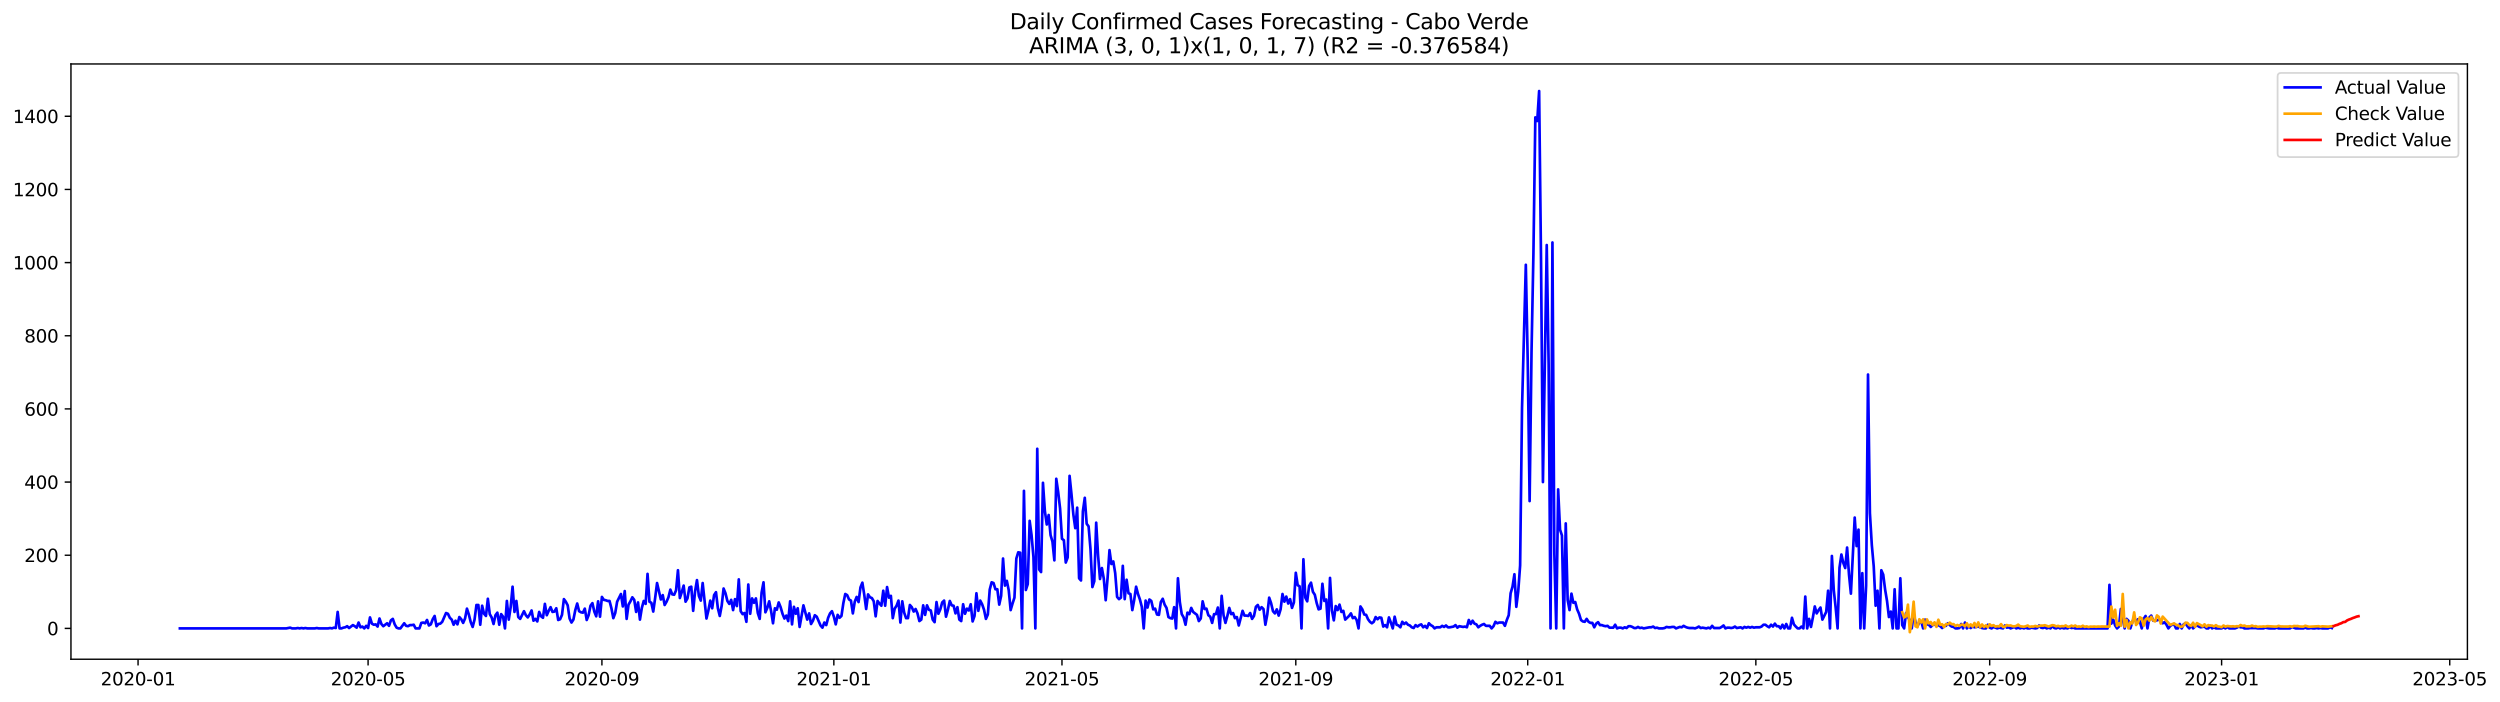 <?xml version="1.0" encoding="utf-8" standalone="no"?>
<!DOCTYPE svg PUBLIC "-//W3C//DTD SVG 1.1//EN"
  "http://www.w3.org/Graphics/SVG/1.1/DTD/svg11.dtd">
<svg xmlns:xlink="http://www.w3.org/1999/xlink" width="1397.062pt" height="392.274pt" viewBox="0 0 1397.062 392.274" xmlns="http://www.w3.org/2000/svg" version="1.1">
 <defs>
  <style type="text/css">*{stroke-linejoin: round; stroke-linecap: butt}</style>
 </defs>
 <g id="figure_1">
  <g id="patch_1">
   <path d="M 0 392.274 
L 1397.062 392.274 
L 1397.062 0 
L 0 0 
z
" style="fill: #ffffff"/>
  </g>
  <g id="axes_1">
   <g id="patch_2">
    <path d="M 39.65 368.396 
L 1378.85 368.396 
L 1378.85 35.755 
L 39.65 35.755 
z
" style="fill: #ffffff"/>
   </g>
   <g id="matplotlib.axis_1">
    <g id="xtick_1">
     <g id="line2d_1">
      <defs>
       <path id="m0843a10030" d="M 0 0 
L 0 3.5 
" style="stroke: #000000; stroke-width: 0.8"/>
      </defs>
      <g>
       <use xlink:href="#m0843a10030" x="77.151" y="368.396" style="stroke: #000000; stroke-width: 0.8"/>
      </g>
     </g>
     <g id="text_1">
      <!-- 2020-01 -->
      <g transform="translate(56.26 382.994)scale(0.1 -0.1)">
       <defs>
        <path id="DejaVuSans-32" d="M 1228 531 
L 3431 531 
L 3431 0 
L 469 0 
L 469 531 
Q 828 903 1448 1529 
Q 2069 2156 2228 2338 
Q 2531 2678 2651 2914 
Q 2772 3150 2772 3378 
Q 2772 3750 2511 3984 
Q 2250 4219 1831 4219 
Q 1534 4219 1204 4116 
Q 875 4013 500 3803 
L 500 4441 
Q 881 4594 1212 4672 
Q 1544 4750 1819 4750 
Q 2544 4750 2975 4387 
Q 3406 4025 3406 3419 
Q 3406 3131 3298 2873 
Q 3191 2616 2906 2266 
Q 2828 2175 2409 1742 
Q 1991 1309 1228 531 
z
" transform="scale(0.016)"/>
        <path id="DejaVuSans-30" d="M 2034 4250 
Q 1547 4250 1301 3770 
Q 1056 3291 1056 2328 
Q 1056 1369 1301 889 
Q 1547 409 2034 409 
Q 2525 409 2770 889 
Q 3016 1369 3016 2328 
Q 3016 3291 2770 3770 
Q 2525 4250 2034 4250 
z
M 2034 4750 
Q 2819 4750 3233 4129 
Q 3647 3509 3647 2328 
Q 3647 1150 3233 529 
Q 2819 -91 2034 -91 
Q 1250 -91 836 529 
Q 422 1150 422 2328 
Q 422 3509 836 4129 
Q 1250 4750 2034 4750 
z
" transform="scale(0.016)"/>
        <path id="DejaVuSans-2d" d="M 313 2009 
L 1997 2009 
L 1997 1497 
L 313 1497 
L 313 2009 
z
" transform="scale(0.016)"/>
        <path id="DejaVuSans-31" d="M 794 531 
L 1825 531 
L 1825 4091 
L 703 3866 
L 703 4441 
L 1819 4666 
L 2450 4666 
L 2450 531 
L 3481 531 
L 3481 0 
L 794 0 
L 794 531 
z
" transform="scale(0.016)"/>
       </defs>
       <use xlink:href="#DejaVuSans-32"/>
       <use xlink:href="#DejaVuSans-30" x="63.623"/>
       <use xlink:href="#DejaVuSans-32" x="127.246"/>
       <use xlink:href="#DejaVuSans-30" x="190.869"/>
       <use xlink:href="#DejaVuSans-2d" x="254.492"/>
       <use xlink:href="#DejaVuSans-30" x="290.576"/>
       <use xlink:href="#DejaVuSans-31" x="354.199"/>
      </g>
     </g>
    </g>
    <g id="xtick_2">
     <g id="line2d_2">
      <g>
       <use xlink:href="#m0843a10030" x="205.696" y="368.396" style="stroke: #000000; stroke-width: 0.8"/>
      </g>
     </g>
     <g id="text_2">
      <!-- 2020-05 -->
      <g transform="translate(184.804 382.994)scale(0.1 -0.1)">
       <defs>
        <path id="DejaVuSans-35" d="M 691 4666 
L 3169 4666 
L 3169 4134 
L 1269 4134 
L 1269 2991 
Q 1406 3038 1543 3061 
Q 1681 3084 1819 3084 
Q 2600 3084 3056 2656 
Q 3513 2228 3513 1497 
Q 3513 744 3044 326 
Q 2575 -91 1722 -91 
Q 1428 -91 1123 -41 
Q 819 9 494 109 
L 494 744 
Q 775 591 1075 516 
Q 1375 441 1709 441 
Q 2250 441 2565 725 
Q 2881 1009 2881 1497 
Q 2881 1984 2565 2268 
Q 2250 2553 1709 2553 
Q 1456 2553 1204 2497 
Q 953 2441 691 2322 
L 691 4666 
z
" transform="scale(0.016)"/>
       </defs>
       <use xlink:href="#DejaVuSans-32"/>
       <use xlink:href="#DejaVuSans-30" x="63.623"/>
       <use xlink:href="#DejaVuSans-32" x="127.246"/>
       <use xlink:href="#DejaVuSans-30" x="190.869"/>
       <use xlink:href="#DejaVuSans-2d" x="254.492"/>
       <use xlink:href="#DejaVuSans-30" x="290.576"/>
       <use xlink:href="#DejaVuSans-35" x="354.199"/>
      </g>
     </g>
    </g>
    <g id="xtick_3">
     <g id="line2d_3">
      <g>
       <use xlink:href="#m0843a10030" x="336.365" y="368.396" style="stroke: #000000; stroke-width: 0.8"/>
      </g>
     </g>
     <g id="text_3">
      <!-- 2020-09 -->
      <g transform="translate(315.473 382.994)scale(0.1 -0.1)">
       <defs>
        <path id="DejaVuSans-39" d="M 703 97 
L 703 672 
Q 941 559 1184 500 
Q 1428 441 1663 441 
Q 2288 441 2617 861 
Q 2947 1281 2994 2138 
Q 2813 1869 2534 1725 
Q 2256 1581 1919 1581 
Q 1219 1581 811 2004 
Q 403 2428 403 3163 
Q 403 3881 828 4315 
Q 1253 4750 1959 4750 
Q 2769 4750 3195 4129 
Q 3622 3509 3622 2328 
Q 3622 1225 3098 567 
Q 2575 -91 1691 -91 
Q 1453 -91 1209 -44 
Q 966 3 703 97 
z
M 1959 2075 
Q 2384 2075 2632 2365 
Q 2881 2656 2881 3163 
Q 2881 3666 2632 3958 
Q 2384 4250 1959 4250 
Q 1534 4250 1286 3958 
Q 1038 3666 1038 3163 
Q 1038 2656 1286 2365 
Q 1534 2075 1959 2075 
z
" transform="scale(0.016)"/>
       </defs>
       <use xlink:href="#DejaVuSans-32"/>
       <use xlink:href="#DejaVuSans-30" x="63.623"/>
       <use xlink:href="#DejaVuSans-32" x="127.246"/>
       <use xlink:href="#DejaVuSans-30" x="190.869"/>
       <use xlink:href="#DejaVuSans-2d" x="254.492"/>
       <use xlink:href="#DejaVuSans-30" x="290.576"/>
       <use xlink:href="#DejaVuSans-39" x="354.199"/>
      </g>
     </g>
    </g>
    <g id="xtick_4">
     <g id="line2d_4">
      <g>
       <use xlink:href="#m0843a10030" x="465.972" y="368.396" style="stroke: #000000; stroke-width: 0.8"/>
      </g>
     </g>
     <g id="text_4">
      <!-- 2021-01 -->
      <g transform="translate(445.08 382.994)scale(0.1 -0.1)">
       <use xlink:href="#DejaVuSans-32"/>
       <use xlink:href="#DejaVuSans-30" x="63.623"/>
       <use xlink:href="#DejaVuSans-32" x="127.246"/>
       <use xlink:href="#DejaVuSans-31" x="190.869"/>
       <use xlink:href="#DejaVuSans-2d" x="254.492"/>
       <use xlink:href="#DejaVuSans-30" x="290.576"/>
       <use xlink:href="#DejaVuSans-31" x="354.199"/>
      </g>
     </g>
    </g>
    <g id="xtick_5">
     <g id="line2d_5">
      <g>
       <use xlink:href="#m0843a10030" x="593.454" y="368.396" style="stroke: #000000; stroke-width: 0.8"/>
      </g>
     </g>
     <g id="text_5">
      <!-- 2021-05 -->
      <g transform="translate(572.562 382.994)scale(0.1 -0.1)">
       <use xlink:href="#DejaVuSans-32"/>
       <use xlink:href="#DejaVuSans-30" x="63.623"/>
       <use xlink:href="#DejaVuSans-32" x="127.246"/>
       <use xlink:href="#DejaVuSans-31" x="190.869"/>
       <use xlink:href="#DejaVuSans-2d" x="254.492"/>
       <use xlink:href="#DejaVuSans-30" x="290.576"/>
       <use xlink:href="#DejaVuSans-35" x="354.199"/>
      </g>
     </g>
    </g>
    <g id="xtick_6">
     <g id="line2d_6">
      <g>
       <use xlink:href="#m0843a10030" x="724.123" y="368.396" style="stroke: #000000; stroke-width: 0.8"/>
      </g>
     </g>
     <g id="text_6">
      <!-- 2021-09 -->
      <g transform="translate(703.232 382.994)scale(0.1 -0.1)">
       <use xlink:href="#DejaVuSans-32"/>
       <use xlink:href="#DejaVuSans-30" x="63.623"/>
       <use xlink:href="#DejaVuSans-32" x="127.246"/>
       <use xlink:href="#DejaVuSans-31" x="190.869"/>
       <use xlink:href="#DejaVuSans-2d" x="254.492"/>
       <use xlink:href="#DejaVuSans-30" x="290.576"/>
       <use xlink:href="#DejaVuSans-39" x="354.199"/>
      </g>
     </g>
    </g>
    <g id="xtick_7">
     <g id="line2d_7">
      <g>
       <use xlink:href="#m0843a10030" x="853.73" y="368.396" style="stroke: #000000; stroke-width: 0.8"/>
      </g>
     </g>
     <g id="text_7">
      <!-- 2022-01 -->
      <g transform="translate(832.838 382.994)scale(0.1 -0.1)">
       <use xlink:href="#DejaVuSans-32"/>
       <use xlink:href="#DejaVuSans-30" x="63.623"/>
       <use xlink:href="#DejaVuSans-32" x="127.246"/>
       <use xlink:href="#DejaVuSans-32" x="190.869"/>
       <use xlink:href="#DejaVuSans-2d" x="254.492"/>
       <use xlink:href="#DejaVuSans-30" x="290.576"/>
       <use xlink:href="#DejaVuSans-31" x="354.199"/>
      </g>
     </g>
    </g>
    <g id="xtick_8">
     <g id="line2d_8">
      <g>
       <use xlink:href="#m0843a10030" x="981.212" y="368.396" style="stroke: #000000; stroke-width: 0.8"/>
      </g>
     </g>
     <g id="text_8">
      <!-- 2022-05 -->
      <g transform="translate(960.321 382.994)scale(0.1 -0.1)">
       <use xlink:href="#DejaVuSans-32"/>
       <use xlink:href="#DejaVuSans-30" x="63.623"/>
       <use xlink:href="#DejaVuSans-32" x="127.246"/>
       <use xlink:href="#DejaVuSans-32" x="190.869"/>
       <use xlink:href="#DejaVuSans-2d" x="254.492"/>
       <use xlink:href="#DejaVuSans-30" x="290.576"/>
       <use xlink:href="#DejaVuSans-35" x="354.199"/>
      </g>
     </g>
    </g>
    <g id="xtick_9">
     <g id="line2d_9">
      <g>
       <use xlink:href="#m0843a10030" x="1111.881" y="368.396" style="stroke: #000000; stroke-width: 0.8"/>
      </g>
     </g>
     <g id="text_9">
      <!-- 2022-09 -->
      <g transform="translate(1090.99 382.994)scale(0.1 -0.1)">
       <use xlink:href="#DejaVuSans-32"/>
       <use xlink:href="#DejaVuSans-30" x="63.623"/>
       <use xlink:href="#DejaVuSans-32" x="127.246"/>
       <use xlink:href="#DejaVuSans-32" x="190.869"/>
       <use xlink:href="#DejaVuSans-2d" x="254.492"/>
       <use xlink:href="#DejaVuSans-30" x="290.576"/>
       <use xlink:href="#DejaVuSans-39" x="354.199"/>
      </g>
     </g>
    </g>
    <g id="xtick_10">
     <g id="line2d_10">
      <g>
       <use xlink:href="#m0843a10030" x="1241.488" y="368.396" style="stroke: #000000; stroke-width: 0.8"/>
      </g>
     </g>
     <g id="text_10">
      <!-- 2023-01 -->
      <g transform="translate(1220.597 382.994)scale(0.1 -0.1)">
       <defs>
        <path id="DejaVuSans-33" d="M 2597 2516 
Q 3050 2419 3304 2112 
Q 3559 1806 3559 1356 
Q 3559 666 3084 287 
Q 2609 -91 1734 -91 
Q 1441 -91 1130 -33 
Q 819 25 488 141 
L 488 750 
Q 750 597 1062 519 
Q 1375 441 1716 441 
Q 2309 441 2620 675 
Q 2931 909 2931 1356 
Q 2931 1769 2642 2001 
Q 2353 2234 1838 2234 
L 1294 2234 
L 1294 2753 
L 1863 2753 
Q 2328 2753 2575 2939 
Q 2822 3125 2822 3475 
Q 2822 3834 2567 4026 
Q 2313 4219 1838 4219 
Q 1578 4219 1281 4162 
Q 984 4106 628 3988 
L 628 4550 
Q 988 4650 1302 4700 
Q 1616 4750 1894 4750 
Q 2613 4750 3031 4423 
Q 3450 4097 3450 3541 
Q 3450 3153 3228 2886 
Q 3006 2619 2597 2516 
z
" transform="scale(0.016)"/>
       </defs>
       <use xlink:href="#DejaVuSans-32"/>
       <use xlink:href="#DejaVuSans-30" x="63.623"/>
       <use xlink:href="#DejaVuSans-32" x="127.246"/>
       <use xlink:href="#DejaVuSans-33" x="190.869"/>
       <use xlink:href="#DejaVuSans-2d" x="254.492"/>
       <use xlink:href="#DejaVuSans-30" x="290.576"/>
       <use xlink:href="#DejaVuSans-31" x="354.199"/>
      </g>
     </g>
    </g>
    <g id="xtick_11">
     <g id="line2d_11">
      <g>
       <use xlink:href="#m0843a10030" x="1368.97" y="368.396" style="stroke: #000000; stroke-width: 0.8"/>
      </g>
     </g>
     <g id="text_11">
      <!-- 2023-05 -->
      <g transform="translate(1348.079 382.994)scale(0.1 -0.1)">
       <use xlink:href="#DejaVuSans-32"/>
       <use xlink:href="#DejaVuSans-30" x="63.623"/>
       <use xlink:href="#DejaVuSans-32" x="127.246"/>
       <use xlink:href="#DejaVuSans-33" x="190.869"/>
       <use xlink:href="#DejaVuSans-2d" x="254.492"/>
       <use xlink:href="#DejaVuSans-30" x="290.576"/>
       <use xlink:href="#DejaVuSans-35" x="354.199"/>
      </g>
     </g>
    </g>
   </g>
   <g id="matplotlib.axis_2">
    <g id="ytick_1">
     <g id="line2d_12">
      <defs>
       <path id="mf11dc8ceb7" d="M 0 0 
L -3.5 0 
" style="stroke: #000000; stroke-width: 0.8"/>
      </defs>
      <g>
       <use xlink:href="#mf11dc8ceb7" x="39.65" y="351.161" style="stroke: #000000; stroke-width: 0.8"/>
      </g>
     </g>
     <g id="text_12">
      <!-- 0 -->
      <g transform="translate(26.288 354.96)scale(0.1 -0.1)">
       <use xlink:href="#DejaVuSans-30"/>
      </g>
     </g>
    </g>
    <g id="ytick_2">
     <g id="line2d_13">
      <g>
       <use xlink:href="#mf11dc8ceb7" x="39.65" y="310.278" style="stroke: #000000; stroke-width: 0.8"/>
      </g>
     </g>
     <g id="text_13">
      <!-- 200 -->
      <g transform="translate(13.562 314.077)scale(0.1 -0.1)">
       <use xlink:href="#DejaVuSans-32"/>
       <use xlink:href="#DejaVuSans-30" x="63.623"/>
       <use xlink:href="#DejaVuSans-30" x="127.246"/>
      </g>
     </g>
    </g>
    <g id="ytick_3">
     <g id="line2d_14">
      <g>
       <use xlink:href="#mf11dc8ceb7" x="39.65" y="269.395" style="stroke: #000000; stroke-width: 0.8"/>
      </g>
     </g>
     <g id="text_14">
      <!-- 400 -->
      <g transform="translate(13.562 273.194)scale(0.1 -0.1)">
       <defs>
        <path id="DejaVuSans-34" d="M 2419 4116 
L 825 1625 
L 2419 1625 
L 2419 4116 
z
M 2253 4666 
L 3047 4666 
L 3047 1625 
L 3713 1625 
L 3713 1100 
L 3047 1100 
L 3047 0 
L 2419 0 
L 2419 1100 
L 313 1100 
L 313 1709 
L 2253 4666 
z
" transform="scale(0.016)"/>
       </defs>
       <use xlink:href="#DejaVuSans-34"/>
       <use xlink:href="#DejaVuSans-30" x="63.623"/>
       <use xlink:href="#DejaVuSans-30" x="127.246"/>
      </g>
     </g>
    </g>
    <g id="ytick_4">
     <g id="line2d_15">
      <g>
       <use xlink:href="#mf11dc8ceb7" x="39.65" y="228.512" style="stroke: #000000; stroke-width: 0.8"/>
      </g>
     </g>
     <g id="text_15">
      <!-- 600 -->
      <g transform="translate(13.562 232.311)scale(0.1 -0.1)">
       <defs>
        <path id="DejaVuSans-36" d="M 2113 2584 
Q 1688 2584 1439 2293 
Q 1191 2003 1191 1497 
Q 1191 994 1439 701 
Q 1688 409 2113 409 
Q 2538 409 2786 701 
Q 3034 994 3034 1497 
Q 3034 2003 2786 2293 
Q 2538 2584 2113 2584 
z
M 3366 4563 
L 3366 3988 
Q 3128 4100 2886 4159 
Q 2644 4219 2406 4219 
Q 1781 4219 1451 3797 
Q 1122 3375 1075 2522 
Q 1259 2794 1537 2939 
Q 1816 3084 2150 3084 
Q 2853 3084 3261 2657 
Q 3669 2231 3669 1497 
Q 3669 778 3244 343 
Q 2819 -91 2113 -91 
Q 1303 -91 875 529 
Q 447 1150 447 2328 
Q 447 3434 972 4092 
Q 1497 4750 2381 4750 
Q 2619 4750 2861 4703 
Q 3103 4656 3366 4563 
z
" transform="scale(0.016)"/>
       </defs>
       <use xlink:href="#DejaVuSans-36"/>
       <use xlink:href="#DejaVuSans-30" x="63.623"/>
       <use xlink:href="#DejaVuSans-30" x="127.246"/>
      </g>
     </g>
    </g>
    <g id="ytick_5">
     <g id="line2d_16">
      <g>
       <use xlink:href="#mf11dc8ceb7" x="39.65" y="187.629" style="stroke: #000000; stroke-width: 0.8"/>
      </g>
     </g>
     <g id="text_16">
      <!-- 800 -->
      <g transform="translate(13.562 191.428)scale(0.1 -0.1)">
       <defs>
        <path id="DejaVuSans-38" d="M 2034 2216 
Q 1584 2216 1326 1975 
Q 1069 1734 1069 1313 
Q 1069 891 1326 650 
Q 1584 409 2034 409 
Q 2484 409 2743 651 
Q 3003 894 3003 1313 
Q 3003 1734 2745 1975 
Q 2488 2216 2034 2216 
z
M 1403 2484 
Q 997 2584 770 2862 
Q 544 3141 544 3541 
Q 544 4100 942 4425 
Q 1341 4750 2034 4750 
Q 2731 4750 3128 4425 
Q 3525 4100 3525 3541 
Q 3525 3141 3298 2862 
Q 3072 2584 2669 2484 
Q 3125 2378 3379 2068 
Q 3634 1759 3634 1313 
Q 3634 634 3220 271 
Q 2806 -91 2034 -91 
Q 1263 -91 848 271 
Q 434 634 434 1313 
Q 434 1759 690 2068 
Q 947 2378 1403 2484 
z
M 1172 3481 
Q 1172 3119 1398 2916 
Q 1625 2713 2034 2713 
Q 2441 2713 2670 2916 
Q 2900 3119 2900 3481 
Q 2900 3844 2670 4047 
Q 2441 4250 2034 4250 
Q 1625 4250 1398 4047 
Q 1172 3844 1172 3481 
z
" transform="scale(0.016)"/>
       </defs>
       <use xlink:href="#DejaVuSans-38"/>
       <use xlink:href="#DejaVuSans-30" x="63.623"/>
       <use xlink:href="#DejaVuSans-30" x="127.246"/>
      </g>
     </g>
    </g>
    <g id="ytick_6">
     <g id="line2d_17">
      <g>
       <use xlink:href="#mf11dc8ceb7" x="39.65" y="146.746" style="stroke: #000000; stroke-width: 0.8"/>
      </g>
     </g>
     <g id="text_17">
      <!-- 1000 -->
      <g transform="translate(7.2 150.545)scale(0.1 -0.1)">
       <use xlink:href="#DejaVuSans-31"/>
       <use xlink:href="#DejaVuSans-30" x="63.623"/>
       <use xlink:href="#DejaVuSans-30" x="127.246"/>
       <use xlink:href="#DejaVuSans-30" x="190.869"/>
      </g>
     </g>
    </g>
    <g id="ytick_7">
     <g id="line2d_18">
      <g>
       <use xlink:href="#mf11dc8ceb7" x="39.65" y="105.863" style="stroke: #000000; stroke-width: 0.8"/>
      </g>
     </g>
     <g id="text_18">
      <!-- 1200 -->
      <g transform="translate(7.2 109.662)scale(0.1 -0.1)">
       <use xlink:href="#DejaVuSans-31"/>
       <use xlink:href="#DejaVuSans-32" x="63.623"/>
       <use xlink:href="#DejaVuSans-30" x="127.246"/>
       <use xlink:href="#DejaVuSans-30" x="190.869"/>
      </g>
     </g>
    </g>
    <g id="ytick_8">
     <g id="line2d_19">
      <g>
       <use xlink:href="#mf11dc8ceb7" x="39.65" y="64.98" style="stroke: #000000; stroke-width: 0.8"/>
      </g>
     </g>
     <g id="text_19">
      <!-- 1400 -->
      <g transform="translate(7.2 68.779)scale(0.1 -0.1)">
       <use xlink:href="#DejaVuSans-31"/>
       <use xlink:href="#DejaVuSans-34" x="63.623"/>
       <use xlink:href="#DejaVuSans-30" x="127.246"/>
       <use xlink:href="#DejaVuSans-30" x="190.869"/>
      </g>
     </g>
    </g>
   </g>
   <g id="line2d_20">
    <path d="M 100.523 351.161 
L 160.014 351.161 
L 162.139 350.752 
L 163.201 351.161 
L 165.326 351.161 
L 166.389 350.957 
L 167.451 351.161 
L 168.513 350.957 
L 169.576 351.161 
L 170.638 350.957 
L 171.7 351.161 
L 175.95 351.161 
L 177.012 350.957 
L 178.074 351.161 
L 183.386 351.161 
L 184.448 350.957 
L 185.511 351.161 
L 186.573 350.752 
L 187.636 350.957 
L 188.698 341.963 
L 189.76 351.161 
L 190.823 351.161 
L 191.885 350.752 
L 192.947 350.548 
L 194.01 349.935 
L 195.072 350.957 
L 197.197 349.322 
L 198.259 349.935 
L 199.321 350.752 
L 200.384 347.891 
L 201.446 350.548 
L 202.508 350.139 
L 203.571 351.161 
L 204.633 349.73 
L 205.696 350.957 
L 206.758 345.029 
L 207.82 348.504 
L 208.883 349.117 
L 209.945 348.913 
L 211.007 350.139 
L 212.07 345.642 
L 213.132 348.708 
L 214.194 349.935 
L 216.319 348.299 
L 217.381 349.73 
L 218.444 346.664 
L 219.506 345.846 
L 220.568 348.913 
L 221.631 350.752 
L 222.693 351.161 
L 223.755 351.161 
L 225.88 348.299 
L 226.943 349.73 
L 228.005 349.935 
L 229.067 349.322 
L 230.13 349.322 
L 231.192 349.117 
L 232.254 351.161 
L 234.379 351.161 
L 235.441 348.095 
L 236.504 347.891 
L 237.566 348.299 
L 238.628 346.46 
L 239.691 349.526 
L 240.753 348.913 
L 241.815 346.051 
L 242.878 344.211 
L 243.94 349.935 
L 245.002 348.708 
L 246.065 348.504 
L 247.127 347.482 
L 249.252 342.576 
L 250.314 342.985 
L 251.377 345.233 
L 252.439 346.255 
L 253.501 349.117 
L 254.564 346.869 
L 255.626 348.913 
L 256.688 344.824 
L 257.751 346.051 
L 258.813 348.095 
L 259.875 345.642 
L 260.938 340.123 
L 262 343.393 
L 263.062 347.686 
L 264.125 350.344 
L 265.187 346.255 
L 266.25 338.079 
L 267.312 338.079 
L 268.374 349.117 
L 269.437 338.488 
L 270.499 342.985 
L 271.561 344.211 
L 272.624 334.604 
L 273.686 343.189 
L 274.748 345.029 
L 275.811 348.708 
L 276.873 343.802 
L 277.935 342.371 
L 278.998 349.117 
L 280.06 343.189 
L 281.122 344.62 
L 282.185 351.161 
L 283.247 335.83 
L 284.309 346.255 
L 285.372 339.305 
L 286.434 327.858 
L 287.497 341.963 
L 288.559 335.83 
L 289.621 344.824 
L 290.684 345.846 
L 292.808 341.554 
L 293.871 343.802 
L 294.933 345.029 
L 295.995 343.393 
L 297.058 341.145 
L 298.12 346.869 
L 299.182 345.846 
L 300.245 347.277 
L 301.307 341.963 
L 302.369 344.416 
L 303.432 345.233 
L 304.494 337.465 
L 305.557 343.802 
L 306.619 341.349 
L 307.681 339.305 
L 308.744 341.963 
L 309.806 341.758 
L 310.868 339.918 
L 311.931 346.46 
L 312.993 346.051 
L 314.055 343.598 
L 315.118 334.808 
L 316.18 336.239 
L 317.242 338.283 
L 318.305 345.642 
L 319.367 347.891 
L 320.429 346.255 
L 321.492 340.941 
L 322.554 337.261 
L 323.616 341.554 
L 324.679 342.167 
L 325.741 342.371 
L 326.804 340.123 
L 327.866 346.46 
L 328.928 343.802 
L 329.991 338.488 
L 331.053 337.057 
L 332.115 341.758 
L 333.178 344.416 
L 334.24 336.035 
L 335.302 344.62 
L 336.365 333.582 
L 337.427 335.217 
L 338.489 335.421 
L 339.552 335.83 
L 340.614 335.83 
L 341.676 339.918 
L 342.739 345.438 
L 343.801 342.576 
L 344.864 336.239 
L 346.988 331.946 
L 348.051 338.896 
L 349.113 330.311 
L 350.175 345.846 
L 351.238 337.874 
L 352.3 336.035 
L 353.362 333.786 
L 354.425 335.217 
L 355.487 341.963 
L 356.549 336.648 
L 357.612 346.255 
L 358.674 339.714 
L 359.736 335.83 
L 360.799 337.465 
L 361.861 320.703 
L 362.923 336.239 
L 363.986 336.852 
L 365.048 341.758 
L 366.111 334.195 
L 367.173 325.814 
L 369.298 335.012 
L 370.36 332.559 
L 371.422 338.079 
L 372.485 336.239 
L 373.547 333.786 
L 374.609 329.493 
L 375.672 332.151 
L 376.734 332.355 
L 377.796 329.902 
L 378.859 318.659 
L 379.921 334.195 
L 380.983 330.924 
L 382.046 327.245 
L 383.108 336.239 
L 384.171 334.399 
L 385.233 328.267 
L 386.295 327.858 
L 387.358 341.349 
L 388.42 330.515 
L 389.482 324.178 
L 390.545 332.968 
L 391.607 335.626 
L 392.669 325.814 
L 394.794 345.642 
L 395.856 341.145 
L 396.919 335.626 
L 397.981 339.918 
L 399.043 332.559 
L 400.106 330.924 
L 401.168 339.918 
L 402.23 344.211 
L 403.293 338.488 
L 404.355 328.88 
L 405.418 331.537 
L 406.48 335.83 
L 407.542 337.465 
L 408.605 335.217 
L 409.667 340.941 
L 410.729 334.808 
L 411.792 338.692 
L 412.854 323.77 
L 413.916 341.554 
L 414.979 343.189 
L 416.041 342.576 
L 417.103 347.482 
L 418.166 326.631 
L 419.228 342.985 
L 420.29 334.399 
L 421.353 336.852 
L 422.415 334.399 
L 423.478 342.576 
L 424.54 345.846 
L 425.602 331.129 
L 426.665 325.405 
L 427.727 342.167 
L 428.789 339.714 
L 429.852 336.035 
L 430.914 341.554 
L 431.976 348.299 
L 433.039 339.918 
L 434.101 340.736 
L 435.163 336.648 
L 436.226 339.305 
L 437.288 342.985 
L 438.35 345.642 
L 439.413 344.007 
L 440.475 347.073 
L 441.537 336.035 
L 442.6 348.913 
L 443.662 339.101 
L 444.725 342.985 
L 445.787 339.918 
L 446.849 350.344 
L 448.974 338.283 
L 451.099 346.255 
L 452.161 342.78 
L 453.223 348.708 
L 454.286 346.869 
L 455.348 343.802 
L 456.41 344.62 
L 458.535 349.526 
L 459.597 350.752 
L 460.66 347.891 
L 461.722 349.322 
L 462.785 345.233 
L 463.847 342.78 
L 464.909 341.554 
L 465.972 344.62 
L 467.034 348.913 
L 468.096 343.598 
L 469.159 345.233 
L 470.221 344.211 
L 471.283 337.057 
L 472.346 331.946 
L 473.408 332.559 
L 474.47 335.012 
L 475.533 335.626 
L 476.595 342.78 
L 477.657 336.239 
L 478.72 333.582 
L 479.782 336.443 
L 480.844 328.267 
L 481.907 325.609 
L 482.969 332.355 
L 484.032 340.327 
L 485.094 332.151 
L 486.156 333.786 
L 487.219 334.195 
L 488.281 336.035 
L 489.343 344.416 
L 490.406 335.83 
L 491.468 337.261 
L 492.53 338.488 
L 493.593 330.107 
L 494.655 338.488 
L 495.717 328.062 
L 496.78 333.99 
L 497.842 332.968 
L 498.904 345.438 
L 499.967 340.123 
L 501.029 338.488 
L 502.092 335.626 
L 503.154 347.891 
L 504.216 336.035 
L 505.279 342.371 
L 506.341 345.438 
L 507.403 345.438 
L 508.466 338.079 
L 509.528 339.305 
L 510.59 341.758 
L 511.653 340.327 
L 512.715 342.78 
L 513.777 347.073 
L 514.84 346.255 
L 515.902 338.283 
L 516.964 343.598 
L 518.027 338.283 
L 519.089 340.736 
L 520.151 341.145 
L 521.214 346.255 
L 522.276 347.686 
L 523.339 336.443 
L 524.401 342.985 
L 525.463 340.532 
L 526.526 336.648 
L 527.588 335.626 
L 528.65 344.62 
L 529.713 340.736 
L 530.775 335.83 
L 531.837 338.283 
L 532.9 338.488 
L 533.962 342.78 
L 535.024 339.305 
L 536.087 346.255 
L 537.149 347.073 
L 538.211 337.67 
L 539.274 342.985 
L 540.336 340.123 
L 541.399 341.145 
L 542.461 337.67 
L 543.523 347.277 
L 544.586 344.211 
L 545.648 331.537 
L 546.71 341.349 
L 547.773 335.626 
L 548.835 337.67 
L 549.897 340.736 
L 550.96 345.846 
L 552.022 343.393 
L 553.084 329.493 
L 554.147 325.405 
L 555.209 325.814 
L 556.271 329.289 
L 557.334 329.289 
L 558.396 337.874 
L 559.458 332.968 
L 560.521 312.118 
L 561.583 327.245 
L 562.646 324.587 
L 563.708 329.902 
L 564.77 340.941 
L 565.833 337.261 
L 566.895 333.99 
L 567.957 312.118 
L 569.02 308.643 
L 570.082 308.847 
L 571.144 351.161 
L 572.207 274.301 
L 573.269 329.698 
L 574.331 326.427 
L 575.394 291.063 
L 576.456 299.035 
L 577.518 311.3 
L 578.581 351.161 
L 579.643 250.793 
L 580.705 318.25 
L 581.768 319.681 
L 582.83 269.804 
L 583.893 285.544 
L 584.955 293.107 
L 586.017 287.793 
L 587.08 299.035 
L 588.142 302.715 
L 589.204 313.14 
L 590.267 267.555 
L 591.329 274.914 
L 592.391 284.113 
L 593.454 301.08 
L 594.516 301.897 
L 595.578 314.367 
L 596.641 311.505 
L 597.703 265.92 
L 598.765 276.141 
L 599.828 287.588 
L 600.89 295.152 
L 601.953 283.704 
L 603.015 323.156 
L 604.077 324.383 
L 605.14 285.748 
L 606.202 278.185 
L 607.264 292.699 
L 608.327 294.129 
L 609.389 306.803 
L 610.451 328.062 
L 611.514 324.792 
L 612.576 292.085 
L 613.638 310.483 
L 614.701 323.565 
L 615.763 317.433 
L 616.825 323.361 
L 617.888 335.421 
L 618.95 322.952 
L 620.012 307.416 
L 621.075 315.184 
L 622.137 313.753 
L 623.2 320.295 
L 624.262 333.582 
L 625.324 334.808 
L 626.387 333.99 
L 627.449 316.206 
L 628.511 334.808 
L 629.574 323.974 
L 630.636 331.537 
L 631.698 331.946 
L 632.761 340.941 
L 633.823 335.217 
L 634.885 327.858 
L 635.948 331.946 
L 637.01 335.012 
L 638.072 339.101 
L 639.135 351.161 
L 640.197 335.626 
L 641.26 339.51 
L 642.322 335.012 
L 643.384 335.83 
L 644.447 340.532 
L 645.509 340.123 
L 646.571 343.393 
L 647.634 343.598 
L 648.696 336.443 
L 649.758 334.604 
L 650.821 337.874 
L 651.883 339.714 
L 652.945 344.824 
L 654.008 345.438 
L 655.07 345.642 
L 656.132 339.305 
L 657.195 351.161 
L 658.257 323.156 
L 659.319 336.443 
L 660.382 343.189 
L 661.444 345.029 
L 662.507 349.117 
L 663.569 342.371 
L 664.631 343.189 
L 665.694 339.714 
L 666.756 341.963 
L 668.881 343.598 
L 669.943 347.073 
L 671.005 345.642 
L 672.068 336.035 
L 673.13 340.327 
L 674.192 340.123 
L 675.255 343.802 
L 676.317 344.62 
L 677.379 348.095 
L 678.442 343.189 
L 679.504 343.189 
L 680.567 339.51 
L 681.629 351.161 
L 682.691 332.968 
L 683.754 343.802 
L 684.816 348.095 
L 685.878 344.211 
L 686.941 339.714 
L 688.003 343.189 
L 689.065 342.576 
L 690.128 345.438 
L 691.19 344.824 
L 692.252 349.526 
L 694.377 341.349 
L 695.439 344.007 
L 696.502 344.007 
L 697.564 344.211 
L 698.626 342.576 
L 699.689 345.846 
L 700.751 344.211 
L 701.814 339.101 
L 702.876 338.079 
L 703.938 340.736 
L 705.001 339.305 
L 706.063 340.327 
L 707.125 349.117 
L 708.188 343.393 
L 709.25 333.99 
L 710.312 337.057 
L 711.375 341.554 
L 712.437 342.78 
L 713.499 340.532 
L 714.562 344.007 
L 715.624 340.532 
L 716.686 331.946 
L 717.749 336.239 
L 718.811 333.377 
L 719.874 337.261 
L 720.936 334.808 
L 721.998 339.714 
L 723.061 336.648 
L 724.123 320.09 
L 725.185 327.04 
L 726.248 327.654 
L 727.31 351.161 
L 728.372 312.527 
L 729.435 333.99 
L 730.497 336.035 
L 731.559 327.449 
L 732.622 325.609 
L 733.684 330.72 
L 734.746 332.355 
L 735.809 337.057 
L 736.871 340.532 
L 737.933 340.123 
L 738.996 326.223 
L 740.058 335.83 
L 741.121 335.012 
L 742.183 351.161 
L 743.245 322.952 
L 744.308 341.145 
L 745.37 346.664 
L 746.432 338.692 
L 747.495 340.941 
L 748.557 337.874 
L 749.619 341.963 
L 750.682 341.349 
L 751.744 346.255 
L 753.869 344.211 
L 754.931 342.78 
L 755.993 345.438 
L 757.056 344.824 
L 758.118 346.46 
L 759.181 351.161 
L 760.243 338.896 
L 761.305 340.532 
L 762.368 343.393 
L 763.43 343.598 
L 764.492 346.051 
L 765.555 347.482 
L 766.617 348.299 
L 767.679 347.482 
L 768.742 344.824 
L 769.804 346.051 
L 770.866 345.029 
L 771.929 345.233 
L 772.991 350.139 
L 774.053 349.322 
L 775.116 350.548 
L 776.178 345.029 
L 777.24 347.891 
L 778.303 351.161 
L 779.365 344.62 
L 780.428 349.117 
L 781.49 349.526 
L 782.552 350.548 
L 783.615 347.482 
L 784.677 348.708 
L 785.739 347.891 
L 786.802 349.117 
L 787.864 349.526 
L 788.926 350.548 
L 789.989 350.957 
L 791.051 349.322 
L 792.113 350.139 
L 793.176 349.322 
L 794.238 348.913 
L 795.3 350.548 
L 796.363 349.73 
L 797.425 350.957 
L 798.488 348.299 
L 799.55 349.322 
L 800.612 349.935 
L 801.675 351.161 
L 802.737 350.548 
L 804.862 350.548 
L 805.924 349.73 
L 806.986 350.344 
L 808.049 349.526 
L 809.111 350.548 
L 810.173 350.548 
L 812.298 350.139 
L 813.36 349.322 
L 814.423 350.752 
L 815.485 349.935 
L 817.61 350.344 
L 818.672 350.139 
L 819.735 350.548 
L 820.797 346.46 
L 821.859 348.708 
L 822.922 346.869 
L 823.984 348.504 
L 825.046 348.913 
L 826.109 350.548 
L 827.171 349.73 
L 828.233 349.117 
L 829.296 348.708 
L 830.358 349.73 
L 832.483 349.73 
L 833.545 351.161 
L 834.607 349.935 
L 835.67 347.482 
L 836.732 348.299 
L 837.795 347.891 
L 839.919 347.891 
L 840.982 349.73 
L 842.044 346.46 
L 843.106 343.802 
L 844.169 331.537 
L 845.231 327.858 
L 846.293 320.908 
L 847.356 339.101 
L 848.418 330.515 
L 849.48 316.002 
L 850.543 228.103 
L 852.667 147.973 
L 853.73 201.734 
L 854.792 280.025 
L 855.854 196.623 
L 856.917 141.636 
L 857.979 65.593 
L 859.042 67.638 
L 860.104 50.876 
L 861.166 145.724 
L 862.229 269.395 
L 864.353 136.934 
L 865.416 203.574 
L 866.478 351.161 
L 867.54 135.503 
L 868.603 309.665 
L 869.665 351.161 
L 870.727 273.484 
L 871.79 295.969 
L 872.852 299.24 
L 873.914 351.161 
L 874.977 292.494 
L 876.039 335.217 
L 877.101 340.941 
L 878.164 331.742 
L 879.226 336.852 
L 880.289 336.443 
L 881.351 340.532 
L 882.413 342.985 
L 883.476 346.46 
L 884.538 347.277 
L 885.6 347.482 
L 886.663 345.846 
L 887.725 347.482 
L 888.787 348.095 
L 889.85 348.095 
L 890.912 350.548 
L 891.974 348.504 
L 893.037 347.686 
L 894.099 349.322 
L 895.161 349.322 
L 896.224 349.73 
L 897.286 349.935 
L 898.349 349.73 
L 899.411 350.752 
L 901.536 350.752 
L 902.598 349.117 
L 903.66 351.161 
L 904.723 350.752 
L 905.785 350.752 
L 906.847 351.161 
L 907.91 350.548 
L 908.972 350.957 
L 910.034 349.935 
L 911.097 349.935 
L 912.159 350.344 
L 913.221 350.957 
L 914.284 350.957 
L 915.346 350.344 
L 916.408 350.957 
L 917.471 350.752 
L 918.533 351.161 
L 921.72 350.548 
L 922.783 350.548 
L 923.845 350.139 
L 924.907 350.957 
L 925.97 350.752 
L 927.032 351.161 
L 929.157 351.161 
L 930.219 350.957 
L 931.281 350.344 
L 932.344 350.548 
L 933.406 350.548 
L 934.468 350.344 
L 935.531 350.344 
L 936.593 351.161 
L 938.718 350.344 
L 939.78 350.548 
L 940.843 349.73 
L 941.905 350.344 
L 942.967 350.752 
L 944.03 350.957 
L 946.154 350.957 
L 947.217 351.161 
L 948.279 350.752 
L 949.341 350.139 
L 950.404 350.957 
L 951.466 350.752 
L 953.591 351.161 
L 954.653 350.752 
L 955.715 351.161 
L 956.778 349.73 
L 957.84 350.957 
L 961.027 350.957 
L 962.09 350.344 
L 963.152 349.526 
L 964.214 351.161 
L 965.277 350.752 
L 966.339 350.752 
L 967.401 350.957 
L 968.464 350.752 
L 969.526 350.139 
L 970.588 350.957 
L 972.713 350.548 
L 973.775 351.161 
L 974.838 350.344 
L 975.9 350.752 
L 976.963 350.344 
L 978.025 350.752 
L 979.087 350.344 
L 980.15 350.752 
L 981.212 350.548 
L 983.337 350.548 
L 984.399 350.139 
L 985.461 349.117 
L 986.524 349.117 
L 987.586 349.935 
L 988.648 350.548 
L 989.711 349.117 
L 990.773 350.139 
L 991.835 348.504 
L 992.898 349.935 
L 993.96 349.935 
L 995.022 351.161 
L 996.085 349.117 
L 997.147 351.161 
L 998.21 348.708 
L 999.272 351.161 
L 1000.334 351.161 
L 1001.397 345.233 
L 1002.459 348.913 
L 1003.521 350.139 
L 1004.584 351.161 
L 1005.646 351.161 
L 1006.708 350.139 
L 1007.771 351.161 
L 1008.833 333.377 
L 1009.895 351.161 
L 1010.958 345.846 
L 1012.02 350.344 
L 1013.082 345.029 
L 1014.145 338.896 
L 1015.207 342.78 
L 1016.27 340.941 
L 1017.332 339.51 
L 1018.394 346.255 
L 1020.519 341.963 
L 1021.581 330.107 
L 1022.644 351.161 
L 1023.706 310.687 
L 1024.768 329.902 
L 1025.831 339.714 
L 1026.893 351.161 
L 1027.955 317.228 
L 1029.018 309.869 
L 1030.08 314.571 
L 1031.142 317.433 
L 1032.205 305.986 
L 1033.267 321.112 
L 1034.329 331.742 
L 1036.454 289.223 
L 1037.517 305.168 
L 1038.579 295.969 
L 1039.641 351.161 
L 1040.704 320.295 
L 1041.766 351.161 
L 1042.828 327.245 
L 1043.891 209.297 
L 1044.953 286.771 
L 1046.015 304.555 
L 1047.078 316.411 
L 1048.14 338.488 
L 1049.202 330.107 
L 1050.265 351.161 
L 1051.327 318.659 
L 1052.389 321.112 
L 1053.452 329.493 
L 1054.514 335.83 
L 1055.577 344.824 
L 1056.639 341.758 
L 1057.701 351.161 
L 1058.764 329.289 
L 1059.826 351.161 
L 1060.888 351.161 
L 1061.951 323.156 
L 1063.013 349.322 
L 1064.075 351.161 
L 1065.138 342.576 
L 1066.2 345.029 
L 1067.262 346.46 
L 1068.325 351.161 
L 1069.387 343.393 
L 1070.449 347.686 
L 1071.512 349.935 
L 1072.574 347.686 
L 1073.636 347.277 
L 1074.699 351.161 
L 1075.761 346.255 
L 1076.824 348.913 
L 1077.886 349.117 
L 1078.948 350.344 
L 1080.011 349.322 
L 1081.073 348.708 
L 1082.135 349.73 
L 1083.198 349.322 
L 1084.26 349.935 
L 1085.322 350.957 
L 1086.385 349.73 
L 1087.447 349.73 
L 1088.509 348.299 
L 1089.572 349.322 
L 1090.634 350.139 
L 1091.696 350.344 
L 1092.759 351.161 
L 1093.821 351.161 
L 1094.884 350.957 
L 1095.946 348.708 
L 1097.008 351.161 
L 1098.071 347.891 
L 1099.133 351.161 
L 1100.195 349.935 
L 1101.258 350.957 
L 1102.32 350.139 
L 1103.382 350.548 
L 1105.507 350.139 
L 1107.632 350.957 
L 1108.694 351.161 
L 1109.756 351.161 
L 1110.819 349.117 
L 1111.881 350.752 
L 1112.943 351.161 
L 1114.006 350.344 
L 1116.131 351.161 
L 1117.193 350.752 
L 1119.318 351.161 
L 1120.38 349.526 
L 1121.442 350.752 
L 1122.505 350.548 
L 1123.567 351.161 
L 1125.692 350.344 
L 1126.754 351.161 
L 1127.816 350.752 
L 1128.879 351.161 
L 1129.941 350.752 
L 1131.003 351.161 
L 1132.066 350.752 
L 1133.128 351.161 
L 1134.191 351.161 
L 1135.253 350.752 
L 1137.378 351.161 
L 1138.44 350.957 
L 1139.502 349.526 
L 1140.565 350.752 
L 1141.627 350.957 
L 1142.689 350.548 
L 1143.752 351.161 
L 1144.814 350.752 
L 1145.876 351.161 
L 1146.939 349.73 
L 1148.001 350.957 
L 1149.063 351.161 
L 1150.126 350.548 
L 1151.188 351.161 
L 1152.25 350.752 
L 1153.313 351.161 
L 1154.375 350.957 
L 1155.438 351.161 
L 1156.5 350.344 
L 1157.562 350.957 
L 1158.625 350.752 
L 1159.687 351.161 
L 1177.747 351.161 
L 1178.809 326.836 
L 1179.872 348.504 
L 1180.934 346.255 
L 1181.996 349.526 
L 1183.059 351.161 
L 1184.121 350.139 
L 1185.183 340.327 
L 1187.308 351.161 
L 1188.37 345.846 
L 1189.433 346.869 
L 1190.495 351.161 
L 1191.557 347.686 
L 1192.62 345.029 
L 1193.682 347.482 
L 1194.745 346.051 
L 1195.807 347.277 
L 1196.869 351.161 
L 1197.932 345.846 
L 1198.994 344.211 
L 1200.056 351.161 
L 1201.119 345.029 
L 1202.181 344.007 
L 1203.243 346.869 
L 1204.306 346.869 
L 1205.368 346.664 
L 1206.43 346.255 
L 1207.493 346.664 
L 1208.555 348.299 
L 1209.617 347.686 
L 1210.68 349.117 
L 1211.742 351.161 
L 1212.804 349.73 
L 1213.867 349.117 
L 1214.929 348.708 
L 1215.992 351.161 
L 1217.054 351.161 
L 1218.116 348.708 
L 1219.179 351.161 
L 1220.241 348.913 
L 1221.303 348.299 
L 1222.366 349.935 
L 1223.428 351.161 
L 1224.49 349.322 
L 1225.553 351.161 
L 1226.615 350.139 
L 1227.677 349.322 
L 1228.74 350.139 
L 1229.802 350.548 
L 1231.927 350.139 
L 1232.989 351.161 
L 1234.052 351.161 
L 1235.114 349.73 
L 1236.176 351.161 
L 1237.239 350.548 
L 1238.301 351.161 
L 1241.488 351.161 
L 1242.55 350.548 
L 1243.613 351.161 
L 1244.675 350.344 
L 1245.737 351.161 
L 1248.924 351.161 
L 1249.987 350.752 
L 1251.049 350.139 
L 1252.111 350.548 
L 1253.174 350.548 
L 1254.236 351.161 
L 1256.361 351.161 
L 1257.423 350.957 
L 1260.61 350.957 
L 1261.673 351.161 
L 1264.86 351.161 
L 1265.922 350.752 
L 1268.047 351.161 
L 1271.234 351.161 
L 1272.296 350.752 
L 1273.359 351.161 
L 1279.733 351.161 
L 1280.795 350.344 
L 1282.92 351.161 
L 1287.169 351.161 
L 1288.231 350.752 
L 1289.294 351.161 
L 1290.356 351.161 
L 1291.418 350.957 
L 1292.481 351.161 
L 1293.543 351.161 
L 1294.606 350.957 
L 1295.668 351.161 
L 1296.73 350.957 
L 1297.793 351.161 
L 1300.98 351.161 
L 1302.042 350.548 
L 1303.104 350.957 
L 1303.104 350.957 
" clip-path="url(#pffa2002d6a)" style="fill: none; stroke: #0000ff; stroke-width: 1.5; stroke-linecap: square"/>
   </g>
   <g id="line2d_21">
    <path d="M 1063.013 342.124 
L 1064.075 345.057 
L 1065.138 344.465 
L 1066.2 337.892 
L 1067.262 353.276 
L 1068.325 346.965 
L 1069.387 336.234 
L 1070.449 349.994 
L 1071.512 350.554 
L 1072.574 346.039 
L 1073.636 347.847 
L 1074.699 346.066 
L 1075.761 351.129 
L 1076.824 346.135 
L 1077.886 348.344 
L 1078.948 347.585 
L 1080.011 349.294 
L 1081.073 347.769 
L 1082.135 350.312 
L 1083.198 346.328 
L 1084.26 349.161 
L 1085.322 348.843 
L 1086.385 350.415 
L 1087.447 348.738 
L 1088.509 348.919 
L 1089.572 347.937 
L 1090.634 348.834 
L 1091.696 348.771 
L 1092.759 349.82 
L 1093.821 349.262 
L 1094.884 349.794 
L 1095.946 349.106 
L 1097.008 349.081 
L 1098.071 349.968 
L 1099.133 348.311 
L 1100.195 350.184 
L 1101.258 348.909 
L 1102.32 350.146 
L 1103.382 348.131 
L 1104.445 350.378 
L 1105.507 347.809 
L 1106.569 350.57 
L 1107.632 348.956 
L 1108.694 350.389 
L 1109.756 349.472 
L 1110.819 350.494 
L 1111.881 348.868 
L 1112.943 349.804 
L 1114.006 349.353 
L 1115.068 350.156 
L 1116.131 349.925 
L 1117.193 350.041 
L 1118.255 348.757 
L 1119.318 350.356 
L 1120.38 350.245 
L 1121.442 349.303 
L 1122.505 349.612 
L 1123.567 349.506 
L 1124.629 349.969 
L 1125.692 350.026 
L 1126.754 349.769 
L 1127.816 349.054 
L 1128.879 349.982 
L 1131.003 350.236 
L 1132.066 349.967 
L 1133.128 349.55 
L 1134.191 350.331 
L 1135.253 350.104 
L 1136.315 350.161 
L 1137.378 349.785 
L 1138.44 350.103 
L 1140.565 349.594 
L 1141.627 349.626 
L 1142.689 349.388 
L 1144.814 350.125 
L 1146.939 349.349 
L 1148.001 349.523 
L 1149.063 350.033 
L 1150.126 349.735 
L 1151.188 350.099 
L 1152.25 349.88 
L 1153.313 349.99 
L 1154.375 349.523 
L 1155.438 350.214 
L 1156.5 350.275 
L 1157.562 349.61 
L 1158.625 350.038 
L 1159.687 349.569 
L 1160.749 350.249 
L 1161.812 350.051 
L 1162.874 350.248 
L 1163.936 349.679 
L 1164.999 350.301 
L 1166.061 350.024 
L 1167.123 350.419 
L 1168.186 350.153 
L 1169.248 350.211 
L 1170.31 350.122 
L 1171.373 350.243 
L 1172.435 350.123 
L 1173.498 350.176 
L 1174.56 350.101 
L 1177.747 350.157 
L 1178.809 350.134 
L 1179.872 338.932 
L 1180.934 345.137 
L 1181.996 340.734 
L 1183.059 349.744 
L 1184.121 348.234 
L 1185.183 349.681 
L 1186.246 331.929 
L 1187.308 350.237 
L 1188.37 346.421 
L 1189.433 351.153 
L 1190.495 347.763 
L 1191.557 348.436 
L 1192.62 342.208 
L 1193.682 349.258 
L 1194.745 348.037 
L 1195.807 344.968 
L 1196.869 345.549 
L 1197.932 349.662 
L 1198.994 346.185 
L 1200.056 345.349 
L 1201.119 346.834 
L 1202.181 344.747 
L 1203.243 346.717 
L 1204.306 347.232 
L 1205.368 343.897 
L 1206.43 344.751 
L 1207.493 348.452 
L 1208.555 344.574 
L 1212.804 349.221 
L 1214.929 348.358 
L 1215.992 349.124 
L 1217.054 349.371 
L 1218.116 350.166 
L 1219.179 350.264 
L 1220.241 349.531 
L 1221.303 347.959 
L 1222.366 348.058 
L 1223.428 349.313 
L 1224.49 349.789 
L 1225.553 348.003 
L 1226.615 350.233 
L 1227.677 348.213 
L 1229.802 349.325 
L 1230.864 350.033 
L 1231.927 348.87 
L 1232.989 350.19 
L 1234.052 349.318 
L 1235.114 349.644 
L 1236.176 349.569 
L 1237.239 350.115 
L 1238.301 349.361 
L 1239.363 350.079 
L 1240.426 350.197 
L 1241.488 350.486 
L 1242.55 349.544 
L 1243.613 350.19 
L 1244.675 349.816 
L 1246.8 350.08 
L 1247.862 349.973 
L 1248.924 350.135 
L 1249.987 349.924 
L 1251.049 350.058 
L 1252.111 349.272 
L 1253.174 349.818 
L 1254.236 349.562 
L 1255.299 350.072 
L 1256.361 349.989 
L 1257.423 350.02 
L 1258.486 349.579 
L 1259.548 350.051 
L 1260.61 349.895 
L 1261.673 350.315 
L 1262.735 350.158 
L 1263.797 350.187 
L 1264.86 350.065 
L 1265.922 350.183 
L 1266.984 349.916 
L 1271.234 350.167 
L 1272.296 350.162 
L 1273.359 349.739 
L 1274.421 350.088 
L 1278.67 350.148 
L 1279.733 349.93 
L 1280.795 350.295 
L 1281.857 349.808 
L 1282.92 349.881 
L 1283.982 349.831 
L 1285.044 350.103 
L 1287.169 350.189 
L 1288.231 349.686 
L 1290.356 350.249 
L 1295.668 349.94 
L 1296.73 350.221 
L 1297.793 350.005 
L 1300.98 350.191 
L 1303.104 349.937 
L 1303.104 349.937 
" clip-path="url(#pffa2002d6a)" style="fill: none; stroke: #ffa500; stroke-width: 1.5; stroke-linecap: square"/>
   </g>
   <g id="line2d_22">
    <path d="M 1304.167 349.851 
L 1305.229 349.425 
L 1306.291 349.16 
L 1307.354 348.624 
L 1308.416 348.273 
L 1309.478 347.661 
L 1310.541 347.535 
L 1311.603 346.71 
L 1312.666 346.224 
L 1313.728 345.858 
L 1314.79 345.384 
L 1315.853 345.022 
L 1316.915 344.596 
L 1317.977 344.352 
" clip-path="url(#pffa2002d6a)" style="fill: none; stroke: #ff0000; stroke-width: 1.5; stroke-linecap: square"/>
   </g>
   <g id="patch_3">
    <path d="M 39.65 368.396 
L 39.65 35.755 
" style="fill: none; stroke: #000000; stroke-width: 0.8; stroke-linejoin: miter; stroke-linecap: square"/>
   </g>
   <g id="patch_4">
    <path d="M 1378.85 368.396 
L 1378.85 35.755 
" style="fill: none; stroke: #000000; stroke-width: 0.8; stroke-linejoin: miter; stroke-linecap: square"/>
   </g>
   <g id="patch_5">
    <path d="M 39.65 368.396 
L 1378.85 368.396 
" style="fill: none; stroke: #000000; stroke-width: 0.8; stroke-linejoin: miter; stroke-linecap: square"/>
   </g>
   <g id="patch_6">
    <path d="M 39.65 35.755 
L 1378.85 35.755 
" style="fill: none; stroke: #000000; stroke-width: 0.8; stroke-linejoin: miter; stroke-linecap: square"/>
   </g>
   <g id="text_20">
    <!-- Daily Confirmed Cases Forecasting - Cabo Verde -->
    <g transform="translate(564.302 16.318)scale(0.12 -0.12)">
     <defs>
      <path id="DejaVuSans-44" d="M 1259 4147 
L 1259 519 
L 2022 519 
Q 2988 519 3436 956 
Q 3884 1394 3884 2338 
Q 3884 3275 3436 3711 
Q 2988 4147 2022 4147 
L 1259 4147 
z
M 628 4666 
L 1925 4666 
Q 3281 4666 3915 4102 
Q 4550 3538 4550 2338 
Q 4550 1131 3912 565 
Q 3275 0 1925 0 
L 628 0 
L 628 4666 
z
" transform="scale(0.016)"/>
      <path id="DejaVuSans-61" d="M 2194 1759 
Q 1497 1759 1228 1600 
Q 959 1441 959 1056 
Q 959 750 1161 570 
Q 1363 391 1709 391 
Q 2188 391 2477 730 
Q 2766 1069 2766 1631 
L 2766 1759 
L 2194 1759 
z
M 3341 1997 
L 3341 0 
L 2766 0 
L 2766 531 
Q 2569 213 2275 61 
Q 1981 -91 1556 -91 
Q 1019 -91 701 211 
Q 384 513 384 1019 
Q 384 1609 779 1909 
Q 1175 2209 1959 2209 
L 2766 2209 
L 2766 2266 
Q 2766 2663 2505 2880 
Q 2244 3097 1772 3097 
Q 1472 3097 1187 3025 
Q 903 2953 641 2809 
L 641 3341 
Q 956 3463 1253 3523 
Q 1550 3584 1831 3584 
Q 2591 3584 2966 3190 
Q 3341 2797 3341 1997 
z
" transform="scale(0.016)"/>
      <path id="DejaVuSans-69" d="M 603 3500 
L 1178 3500 
L 1178 0 
L 603 0 
L 603 3500 
z
M 603 4863 
L 1178 4863 
L 1178 4134 
L 603 4134 
L 603 4863 
z
" transform="scale(0.016)"/>
      <path id="DejaVuSans-6c" d="M 603 4863 
L 1178 4863 
L 1178 0 
L 603 0 
L 603 4863 
z
" transform="scale(0.016)"/>
      <path id="DejaVuSans-79" d="M 2059 -325 
Q 1816 -950 1584 -1140 
Q 1353 -1331 966 -1331 
L 506 -1331 
L 506 -850 
L 844 -850 
Q 1081 -850 1212 -737 
Q 1344 -625 1503 -206 
L 1606 56 
L 191 3500 
L 800 3500 
L 1894 763 
L 2988 3500 
L 3597 3500 
L 2059 -325 
z
" transform="scale(0.016)"/>
      <path id="DejaVuSans-20" transform="scale(0.016)"/>
      <path id="DejaVuSans-43" d="M 4122 4306 
L 4122 3641 
Q 3803 3938 3442 4084 
Q 3081 4231 2675 4231 
Q 1875 4231 1450 3742 
Q 1025 3253 1025 2328 
Q 1025 1406 1450 917 
Q 1875 428 2675 428 
Q 3081 428 3442 575 
Q 3803 722 4122 1019 
L 4122 359 
Q 3791 134 3420 21 
Q 3050 -91 2638 -91 
Q 1578 -91 968 557 
Q 359 1206 359 2328 
Q 359 3453 968 4101 
Q 1578 4750 2638 4750 
Q 3056 4750 3426 4639 
Q 3797 4528 4122 4306 
z
" transform="scale(0.016)"/>
      <path id="DejaVuSans-6f" d="M 1959 3097 
Q 1497 3097 1228 2736 
Q 959 2375 959 1747 
Q 959 1119 1226 758 
Q 1494 397 1959 397 
Q 2419 397 2687 759 
Q 2956 1122 2956 1747 
Q 2956 2369 2687 2733 
Q 2419 3097 1959 3097 
z
M 1959 3584 
Q 2709 3584 3137 3096 
Q 3566 2609 3566 1747 
Q 3566 888 3137 398 
Q 2709 -91 1959 -91 
Q 1206 -91 779 398 
Q 353 888 353 1747 
Q 353 2609 779 3096 
Q 1206 3584 1959 3584 
z
" transform="scale(0.016)"/>
      <path id="DejaVuSans-6e" d="M 3513 2113 
L 3513 0 
L 2938 0 
L 2938 2094 
Q 2938 2591 2744 2837 
Q 2550 3084 2163 3084 
Q 1697 3084 1428 2787 
Q 1159 2491 1159 1978 
L 1159 0 
L 581 0 
L 581 3500 
L 1159 3500 
L 1159 2956 
Q 1366 3272 1645 3428 
Q 1925 3584 2291 3584 
Q 2894 3584 3203 3211 
Q 3513 2838 3513 2113 
z
" transform="scale(0.016)"/>
      <path id="DejaVuSans-66" d="M 2375 4863 
L 2375 4384 
L 1825 4384 
Q 1516 4384 1395 4259 
Q 1275 4134 1275 3809 
L 1275 3500 
L 2222 3500 
L 2222 3053 
L 1275 3053 
L 1275 0 
L 697 0 
L 697 3053 
L 147 3053 
L 147 3500 
L 697 3500 
L 697 3744 
Q 697 4328 969 4595 
Q 1241 4863 1831 4863 
L 2375 4863 
z
" transform="scale(0.016)"/>
      <path id="DejaVuSans-72" d="M 2631 2963 
Q 2534 3019 2420 3045 
Q 2306 3072 2169 3072 
Q 1681 3072 1420 2755 
Q 1159 2438 1159 1844 
L 1159 0 
L 581 0 
L 581 3500 
L 1159 3500 
L 1159 2956 
Q 1341 3275 1631 3429 
Q 1922 3584 2338 3584 
Q 2397 3584 2469 3576 
Q 2541 3569 2628 3553 
L 2631 2963 
z
" transform="scale(0.016)"/>
      <path id="DejaVuSans-6d" d="M 3328 2828 
Q 3544 3216 3844 3400 
Q 4144 3584 4550 3584 
Q 5097 3584 5394 3201 
Q 5691 2819 5691 2113 
L 5691 0 
L 5113 0 
L 5113 2094 
Q 5113 2597 4934 2840 
Q 4756 3084 4391 3084 
Q 3944 3084 3684 2787 
Q 3425 2491 3425 1978 
L 3425 0 
L 2847 0 
L 2847 2094 
Q 2847 2600 2669 2842 
Q 2491 3084 2119 3084 
Q 1678 3084 1418 2786 
Q 1159 2488 1159 1978 
L 1159 0 
L 581 0 
L 581 3500 
L 1159 3500 
L 1159 2956 
Q 1356 3278 1631 3431 
Q 1906 3584 2284 3584 
Q 2666 3584 2933 3390 
Q 3200 3197 3328 2828 
z
" transform="scale(0.016)"/>
      <path id="DejaVuSans-65" d="M 3597 1894 
L 3597 1613 
L 953 1613 
Q 991 1019 1311 708 
Q 1631 397 2203 397 
Q 2534 397 2845 478 
Q 3156 559 3463 722 
L 3463 178 
Q 3153 47 2828 -22 
Q 2503 -91 2169 -91 
Q 1331 -91 842 396 
Q 353 884 353 1716 
Q 353 2575 817 3079 
Q 1281 3584 2069 3584 
Q 2775 3584 3186 3129 
Q 3597 2675 3597 1894 
z
M 3022 2063 
Q 3016 2534 2758 2815 
Q 2500 3097 2075 3097 
Q 1594 3097 1305 2825 
Q 1016 2553 972 2059 
L 3022 2063 
z
" transform="scale(0.016)"/>
      <path id="DejaVuSans-64" d="M 2906 2969 
L 2906 4863 
L 3481 4863 
L 3481 0 
L 2906 0 
L 2906 525 
Q 2725 213 2448 61 
Q 2172 -91 1784 -91 
Q 1150 -91 751 415 
Q 353 922 353 1747 
Q 353 2572 751 3078 
Q 1150 3584 1784 3584 
Q 2172 3584 2448 3432 
Q 2725 3281 2906 2969 
z
M 947 1747 
Q 947 1113 1208 752 
Q 1469 391 1925 391 
Q 2381 391 2643 752 
Q 2906 1113 2906 1747 
Q 2906 2381 2643 2742 
Q 2381 3103 1925 3103 
Q 1469 3103 1208 2742 
Q 947 2381 947 1747 
z
" transform="scale(0.016)"/>
      <path id="DejaVuSans-73" d="M 2834 3397 
L 2834 2853 
Q 2591 2978 2328 3040 
Q 2066 3103 1784 3103 
Q 1356 3103 1142 2972 
Q 928 2841 928 2578 
Q 928 2378 1081 2264 
Q 1234 2150 1697 2047 
L 1894 2003 
Q 2506 1872 2764 1633 
Q 3022 1394 3022 966 
Q 3022 478 2636 193 
Q 2250 -91 1575 -91 
Q 1294 -91 989 -36 
Q 684 19 347 128 
L 347 722 
Q 666 556 975 473 
Q 1284 391 1588 391 
Q 1994 391 2212 530 
Q 2431 669 2431 922 
Q 2431 1156 2273 1281 
Q 2116 1406 1581 1522 
L 1381 1569 
Q 847 1681 609 1914 
Q 372 2147 372 2553 
Q 372 3047 722 3315 
Q 1072 3584 1716 3584 
Q 2034 3584 2315 3537 
Q 2597 3491 2834 3397 
z
" transform="scale(0.016)"/>
      <path id="DejaVuSans-46" d="M 628 4666 
L 3309 4666 
L 3309 4134 
L 1259 4134 
L 1259 2759 
L 3109 2759 
L 3109 2228 
L 1259 2228 
L 1259 0 
L 628 0 
L 628 4666 
z
" transform="scale(0.016)"/>
      <path id="DejaVuSans-63" d="M 3122 3366 
L 3122 2828 
Q 2878 2963 2633 3030 
Q 2388 3097 2138 3097 
Q 1578 3097 1268 2742 
Q 959 2388 959 1747 
Q 959 1106 1268 751 
Q 1578 397 2138 397 
Q 2388 397 2633 464 
Q 2878 531 3122 666 
L 3122 134 
Q 2881 22 2623 -34 
Q 2366 -91 2075 -91 
Q 1284 -91 818 406 
Q 353 903 353 1747 
Q 353 2603 823 3093 
Q 1294 3584 2113 3584 
Q 2378 3584 2631 3529 
Q 2884 3475 3122 3366 
z
" transform="scale(0.016)"/>
      <path id="DejaVuSans-74" d="M 1172 4494 
L 1172 3500 
L 2356 3500 
L 2356 3053 
L 1172 3053 
L 1172 1153 
Q 1172 725 1289 603 
Q 1406 481 1766 481 
L 2356 481 
L 2356 0 
L 1766 0 
Q 1100 0 847 248 
Q 594 497 594 1153 
L 594 3053 
L 172 3053 
L 172 3500 
L 594 3500 
L 594 4494 
L 1172 4494 
z
" transform="scale(0.016)"/>
      <path id="DejaVuSans-67" d="M 2906 1791 
Q 2906 2416 2648 2759 
Q 2391 3103 1925 3103 
Q 1463 3103 1205 2759 
Q 947 2416 947 1791 
Q 947 1169 1205 825 
Q 1463 481 1925 481 
Q 2391 481 2648 825 
Q 2906 1169 2906 1791 
z
M 3481 434 
Q 3481 -459 3084 -895 
Q 2688 -1331 1869 -1331 
Q 1566 -1331 1297 -1286 
Q 1028 -1241 775 -1147 
L 775 -588 
Q 1028 -725 1275 -790 
Q 1522 -856 1778 -856 
Q 2344 -856 2625 -561 
Q 2906 -266 2906 331 
L 2906 616 
Q 2728 306 2450 153 
Q 2172 0 1784 0 
Q 1141 0 747 490 
Q 353 981 353 1791 
Q 353 2603 747 3093 
Q 1141 3584 1784 3584 
Q 2172 3584 2450 3431 
Q 2728 3278 2906 2969 
L 2906 3500 
L 3481 3500 
L 3481 434 
z
" transform="scale(0.016)"/>
      <path id="DejaVuSans-62" d="M 3116 1747 
Q 3116 2381 2855 2742 
Q 2594 3103 2138 3103 
Q 1681 3103 1420 2742 
Q 1159 2381 1159 1747 
Q 1159 1113 1420 752 
Q 1681 391 2138 391 
Q 2594 391 2855 752 
Q 3116 1113 3116 1747 
z
M 1159 2969 
Q 1341 3281 1617 3432 
Q 1894 3584 2278 3584 
Q 2916 3584 3314 3078 
Q 3713 2572 3713 1747 
Q 3713 922 3314 415 
Q 2916 -91 2278 -91 
Q 1894 -91 1617 61 
Q 1341 213 1159 525 
L 1159 0 
L 581 0 
L 581 4863 
L 1159 4863 
L 1159 2969 
z
" transform="scale(0.016)"/>
      <path id="DejaVuSans-56" d="M 1831 0 
L 50 4666 
L 709 4666 
L 2188 738 
L 3669 4666 
L 4325 4666 
L 2547 0 
L 1831 0 
z
" transform="scale(0.016)"/>
     </defs>
     <use xlink:href="#DejaVuSans-44"/>
     <use xlink:href="#DejaVuSans-61" x="77.002"/>
     <use xlink:href="#DejaVuSans-69" x="138.281"/>
     <use xlink:href="#DejaVuSans-6c" x="166.064"/>
     <use xlink:href="#DejaVuSans-79" x="193.848"/>
     <use xlink:href="#DejaVuSans-20" x="253.027"/>
     <use xlink:href="#DejaVuSans-43" x="284.814"/>
     <use xlink:href="#DejaVuSans-6f" x="354.639"/>
     <use xlink:href="#DejaVuSans-6e" x="415.82"/>
     <use xlink:href="#DejaVuSans-66" x="479.199"/>
     <use xlink:href="#DejaVuSans-69" x="514.404"/>
     <use xlink:href="#DejaVuSans-72" x="542.188"/>
     <use xlink:href="#DejaVuSans-6d" x="581.551"/>
     <use xlink:href="#DejaVuSans-65" x="678.963"/>
     <use xlink:href="#DejaVuSans-64" x="740.486"/>
     <use xlink:href="#DejaVuSans-20" x="803.963"/>
     <use xlink:href="#DejaVuSans-43" x="835.75"/>
     <use xlink:href="#DejaVuSans-61" x="905.574"/>
     <use xlink:href="#DejaVuSans-73" x="966.854"/>
     <use xlink:href="#DejaVuSans-65" x="1018.953"/>
     <use xlink:href="#DejaVuSans-73" x="1080.477"/>
     <use xlink:href="#DejaVuSans-20" x="1132.576"/>
     <use xlink:href="#DejaVuSans-46" x="1164.363"/>
     <use xlink:href="#DejaVuSans-6f" x="1218.258"/>
     <use xlink:href="#DejaVuSans-72" x="1279.439"/>
     <use xlink:href="#DejaVuSans-65" x="1318.303"/>
     <use xlink:href="#DejaVuSans-63" x="1379.826"/>
     <use xlink:href="#DejaVuSans-61" x="1434.807"/>
     <use xlink:href="#DejaVuSans-73" x="1496.086"/>
     <use xlink:href="#DejaVuSans-74" x="1548.186"/>
     <use xlink:href="#DejaVuSans-69" x="1587.395"/>
     <use xlink:href="#DejaVuSans-6e" x="1615.178"/>
     <use xlink:href="#DejaVuSans-67" x="1678.557"/>
     <use xlink:href="#DejaVuSans-20" x="1742.033"/>
     <use xlink:href="#DejaVuSans-2d" x="1773.82"/>
     <use xlink:href="#DejaVuSans-20" x="1809.904"/>
     <use xlink:href="#DejaVuSans-43" x="1841.691"/>
     <use xlink:href="#DejaVuSans-61" x="1911.516"/>
     <use xlink:href="#DejaVuSans-62" x="1972.795"/>
     <use xlink:href="#DejaVuSans-6f" x="2036.271"/>
     <use xlink:href="#DejaVuSans-20" x="2097.453"/>
     <use xlink:href="#DejaVuSans-56" x="2129.24"/>
     <use xlink:href="#DejaVuSans-65" x="2189.898"/>
     <use xlink:href="#DejaVuSans-72" x="2251.422"/>
     <use xlink:href="#DejaVuSans-64" x="2290.785"/>
     <use xlink:href="#DejaVuSans-65" x="2354.262"/>
    </g>
    <!-- ARIMA (3, 0, 1)x(1, 0, 1, 7) (R2 = -0.376584) -->
    <g transform="translate(575.101 29.756)scale(0.12 -0.12)">
     <defs>
      <path id="DejaVuSans-41" d="M 2188 4044 
L 1331 1722 
L 3047 1722 
L 2188 4044 
z
M 1831 4666 
L 2547 4666 
L 4325 0 
L 3669 0 
L 3244 1197 
L 1141 1197 
L 716 0 
L 50 0 
L 1831 4666 
z
" transform="scale(0.016)"/>
      <path id="DejaVuSans-52" d="M 2841 2188 
Q 3044 2119 3236 1894 
Q 3428 1669 3622 1275 
L 4263 0 
L 3584 0 
L 2988 1197 
Q 2756 1666 2539 1819 
Q 2322 1972 1947 1972 
L 1259 1972 
L 1259 0 
L 628 0 
L 628 4666 
L 2053 4666 
Q 2853 4666 3247 4331 
Q 3641 3997 3641 3322 
Q 3641 2881 3436 2590 
Q 3231 2300 2841 2188 
z
M 1259 4147 
L 1259 2491 
L 2053 2491 
Q 2509 2491 2742 2702 
Q 2975 2913 2975 3322 
Q 2975 3731 2742 3939 
Q 2509 4147 2053 4147 
L 1259 4147 
z
" transform="scale(0.016)"/>
      <path id="DejaVuSans-49" d="M 628 4666 
L 1259 4666 
L 1259 0 
L 628 0 
L 628 4666 
z
" transform="scale(0.016)"/>
      <path id="DejaVuSans-4d" d="M 628 4666 
L 1569 4666 
L 2759 1491 
L 3956 4666 
L 4897 4666 
L 4897 0 
L 4281 0 
L 4281 4097 
L 3078 897 
L 2444 897 
L 1241 4097 
L 1241 0 
L 628 0 
L 628 4666 
z
" transform="scale(0.016)"/>
      <path id="DejaVuSans-28" d="M 1984 4856 
Q 1566 4138 1362 3434 
Q 1159 2731 1159 2009 
Q 1159 1288 1364 580 
Q 1569 -128 1984 -844 
L 1484 -844 
Q 1016 -109 783 600 
Q 550 1309 550 2009 
Q 550 2706 781 3412 
Q 1013 4119 1484 4856 
L 1984 4856 
z
" transform="scale(0.016)"/>
      <path id="DejaVuSans-2c" d="M 750 794 
L 1409 794 
L 1409 256 
L 897 -744 
L 494 -744 
L 750 256 
L 750 794 
z
" transform="scale(0.016)"/>
      <path id="DejaVuSans-29" d="M 513 4856 
L 1013 4856 
Q 1481 4119 1714 3412 
Q 1947 2706 1947 2009 
Q 1947 1309 1714 600 
Q 1481 -109 1013 -844 
L 513 -844 
Q 928 -128 1133 580 
Q 1338 1288 1338 2009 
Q 1338 2731 1133 3434 
Q 928 4138 513 4856 
z
" transform="scale(0.016)"/>
      <path id="DejaVuSans-78" d="M 3513 3500 
L 2247 1797 
L 3578 0 
L 2900 0 
L 1881 1375 
L 863 0 
L 184 0 
L 1544 1831 
L 300 3500 
L 978 3500 
L 1906 2253 
L 2834 3500 
L 3513 3500 
z
" transform="scale(0.016)"/>
      <path id="DejaVuSans-37" d="M 525 4666 
L 3525 4666 
L 3525 4397 
L 1831 0 
L 1172 0 
L 2766 4134 
L 525 4134 
L 525 4666 
z
" transform="scale(0.016)"/>
      <path id="DejaVuSans-3d" d="M 678 2906 
L 4684 2906 
L 4684 2381 
L 678 2381 
L 678 2906 
z
M 678 1631 
L 4684 1631 
L 4684 1100 
L 678 1100 
L 678 1631 
z
" transform="scale(0.016)"/>
      <path id="DejaVuSans-2e" d="M 684 794 
L 1344 794 
L 1344 0 
L 684 0 
L 684 794 
z
" transform="scale(0.016)"/>
     </defs>
     <use xlink:href="#DejaVuSans-41"/>
     <use xlink:href="#DejaVuSans-52" x="68.408"/>
     <use xlink:href="#DejaVuSans-49" x="137.891"/>
     <use xlink:href="#DejaVuSans-4d" x="167.383"/>
     <use xlink:href="#DejaVuSans-41" x="253.662"/>
     <use xlink:href="#DejaVuSans-20" x="322.07"/>
     <use xlink:href="#DejaVuSans-28" x="353.857"/>
     <use xlink:href="#DejaVuSans-33" x="392.871"/>
     <use xlink:href="#DejaVuSans-2c" x="456.494"/>
     <use xlink:href="#DejaVuSans-20" x="488.281"/>
     <use xlink:href="#DejaVuSans-30" x="520.068"/>
     <use xlink:href="#DejaVuSans-2c" x="583.691"/>
     <use xlink:href="#DejaVuSans-20" x="615.479"/>
     <use xlink:href="#DejaVuSans-31" x="647.266"/>
     <use xlink:href="#DejaVuSans-29" x="710.889"/>
     <use xlink:href="#DejaVuSans-78" x="749.902"/>
     <use xlink:href="#DejaVuSans-28" x="809.082"/>
     <use xlink:href="#DejaVuSans-31" x="848.096"/>
     <use xlink:href="#DejaVuSans-2c" x="911.719"/>
     <use xlink:href="#DejaVuSans-20" x="943.506"/>
     <use xlink:href="#DejaVuSans-30" x="975.293"/>
     <use xlink:href="#DejaVuSans-2c" x="1038.916"/>
     <use xlink:href="#DejaVuSans-20" x="1070.703"/>
     <use xlink:href="#DejaVuSans-31" x="1102.49"/>
     <use xlink:href="#DejaVuSans-2c" x="1166.113"/>
     <use xlink:href="#DejaVuSans-20" x="1197.9"/>
     <use xlink:href="#DejaVuSans-37" x="1229.688"/>
     <use xlink:href="#DejaVuSans-29" x="1293.311"/>
     <use xlink:href="#DejaVuSans-20" x="1332.324"/>
     <use xlink:href="#DejaVuSans-28" x="1364.111"/>
     <use xlink:href="#DejaVuSans-52" x="1403.125"/>
     <use xlink:href="#DejaVuSans-32" x="1472.607"/>
     <use xlink:href="#DejaVuSans-20" x="1536.23"/>
     <use xlink:href="#DejaVuSans-3d" x="1568.018"/>
     <use xlink:href="#DejaVuSans-20" x="1651.807"/>
     <use xlink:href="#DejaVuSans-2d" x="1683.594"/>
     <use xlink:href="#DejaVuSans-30" x="1719.678"/>
     <use xlink:href="#DejaVuSans-2e" x="1783.301"/>
     <use xlink:href="#DejaVuSans-33" x="1815.088"/>
     <use xlink:href="#DejaVuSans-37" x="1878.711"/>
     <use xlink:href="#DejaVuSans-36" x="1942.334"/>
     <use xlink:href="#DejaVuSans-35" x="2005.957"/>
     <use xlink:href="#DejaVuSans-38" x="2069.58"/>
     <use xlink:href="#DejaVuSans-34" x="2133.203"/>
     <use xlink:href="#DejaVuSans-29" x="2196.826"/>
    </g>
   </g>
   <g id="legend_1">
    <g id="patch_7">
     <path d="M 1274.77 87.79 
L 1371.85 87.79 
Q 1373.85 87.79 1373.85 85.79 
L 1373.85 42.755 
Q 1373.85 40.755 1371.85 40.755 
L 1274.77 40.755 
Q 1272.77 40.755 1272.77 42.755 
L 1272.77 85.79 
Q 1272.77 87.79 1274.77 87.79 
z
" style="fill: #ffffff; opacity: 0.8; stroke: #cccccc; stroke-linejoin: miter"/>
    </g>
    <g id="line2d_23">
     <path d="M 1276.77 48.854 
L 1286.77 48.854 
L 1296.77 48.854 
" style="fill: none; stroke: #0000ff; stroke-width: 1.5; stroke-linecap: square"/>
    </g>
    <g id="text_21">
     <!-- Actual Value -->
     <g transform="translate(1304.77 52.354)scale(0.1 -0.1)">
      <defs>
       <path id="DejaVuSans-75" d="M 544 1381 
L 544 3500 
L 1119 3500 
L 1119 1403 
Q 1119 906 1312 657 
Q 1506 409 1894 409 
Q 2359 409 2629 706 
Q 2900 1003 2900 1516 
L 2900 3500 
L 3475 3500 
L 3475 0 
L 2900 0 
L 2900 538 
Q 2691 219 2414 64 
Q 2138 -91 1772 -91 
Q 1169 -91 856 284 
Q 544 659 544 1381 
z
M 1991 3584 
L 1991 3584 
z
" transform="scale(0.016)"/>
      </defs>
      <use xlink:href="#DejaVuSans-41"/>
      <use xlink:href="#DejaVuSans-63" x="66.658"/>
      <use xlink:href="#DejaVuSans-74" x="121.639"/>
      <use xlink:href="#DejaVuSans-75" x="160.848"/>
      <use xlink:href="#DejaVuSans-61" x="224.227"/>
      <use xlink:href="#DejaVuSans-6c" x="285.506"/>
      <use xlink:href="#DejaVuSans-20" x="313.289"/>
      <use xlink:href="#DejaVuSans-56" x="345.076"/>
      <use xlink:href="#DejaVuSans-61" x="405.734"/>
      <use xlink:href="#DejaVuSans-6c" x="467.014"/>
      <use xlink:href="#DejaVuSans-75" x="494.797"/>
      <use xlink:href="#DejaVuSans-65" x="558.176"/>
     </g>
    </g>
    <g id="line2d_24">
     <path d="M 1276.77 63.532 
L 1286.77 63.532 
L 1296.77 63.532 
" style="fill: none; stroke: #ffa500; stroke-width: 1.5; stroke-linecap: square"/>
    </g>
    <g id="text_22">
     <!-- Check Value -->
     <g transform="translate(1304.77 67.032)scale(0.1 -0.1)">
      <defs>
       <path id="DejaVuSans-68" d="M 3513 2113 
L 3513 0 
L 2938 0 
L 2938 2094 
Q 2938 2591 2744 2837 
Q 2550 3084 2163 3084 
Q 1697 3084 1428 2787 
Q 1159 2491 1159 1978 
L 1159 0 
L 581 0 
L 581 4863 
L 1159 4863 
L 1159 2956 
Q 1366 3272 1645 3428 
Q 1925 3584 2291 3584 
Q 2894 3584 3203 3211 
Q 3513 2838 3513 2113 
z
" transform="scale(0.016)"/>
       <path id="DejaVuSans-6b" d="M 581 4863 
L 1159 4863 
L 1159 1991 
L 2875 3500 
L 3609 3500 
L 1753 1863 
L 3688 0 
L 2938 0 
L 1159 1709 
L 1159 0 
L 581 0 
L 581 4863 
z
" transform="scale(0.016)"/>
      </defs>
      <use xlink:href="#DejaVuSans-43"/>
      <use xlink:href="#DejaVuSans-68" x="69.824"/>
      <use xlink:href="#DejaVuSans-65" x="133.203"/>
      <use xlink:href="#DejaVuSans-63" x="194.727"/>
      <use xlink:href="#DejaVuSans-6b" x="249.707"/>
      <use xlink:href="#DejaVuSans-20" x="307.617"/>
      <use xlink:href="#DejaVuSans-56" x="339.404"/>
      <use xlink:href="#DejaVuSans-61" x="400.062"/>
      <use xlink:href="#DejaVuSans-6c" x="461.342"/>
      <use xlink:href="#DejaVuSans-75" x="489.125"/>
      <use xlink:href="#DejaVuSans-65" x="552.504"/>
     </g>
    </g>
    <g id="line2d_25">
     <path d="M 1276.77 78.21 
L 1286.77 78.21 
L 1296.77 78.21 
" style="fill: none; stroke: #ff0000; stroke-width: 1.5; stroke-linecap: square"/>
    </g>
    <g id="text_23">
     <!-- Predict Value -->
     <g transform="translate(1304.77 81.71)scale(0.1 -0.1)">
      <defs>
       <path id="DejaVuSans-50" d="M 1259 4147 
L 1259 2394 
L 2053 2394 
Q 2494 2394 2734 2622 
Q 2975 2850 2975 3272 
Q 2975 3691 2734 3919 
Q 2494 4147 2053 4147 
L 1259 4147 
z
M 628 4666 
L 2053 4666 
Q 2838 4666 3239 4311 
Q 3641 3956 3641 3272 
Q 3641 2581 3239 2228 
Q 2838 1875 2053 1875 
L 1259 1875 
L 1259 0 
L 628 0 
L 628 4666 
z
" transform="scale(0.016)"/>
      </defs>
      <use xlink:href="#DejaVuSans-50"/>
      <use xlink:href="#DejaVuSans-72" x="58.553"/>
      <use xlink:href="#DejaVuSans-65" x="97.416"/>
      <use xlink:href="#DejaVuSans-64" x="158.939"/>
      <use xlink:href="#DejaVuSans-69" x="222.416"/>
      <use xlink:href="#DejaVuSans-63" x="250.199"/>
      <use xlink:href="#DejaVuSans-74" x="305.18"/>
      <use xlink:href="#DejaVuSans-20" x="344.389"/>
      <use xlink:href="#DejaVuSans-56" x="376.176"/>
      <use xlink:href="#DejaVuSans-61" x="436.834"/>
      <use xlink:href="#DejaVuSans-6c" x="498.113"/>
      <use xlink:href="#DejaVuSans-75" x="525.896"/>
      <use xlink:href="#DejaVuSans-65" x="589.275"/>
     </g>
    </g>
   </g>
  </g>
 </g>
 <defs>
  <clipPath id="pffa2002d6a">
   <rect x="39.65" y="35.755" width="1339.2" height="332.64"/>
  </clipPath>
 </defs>
</svg>
